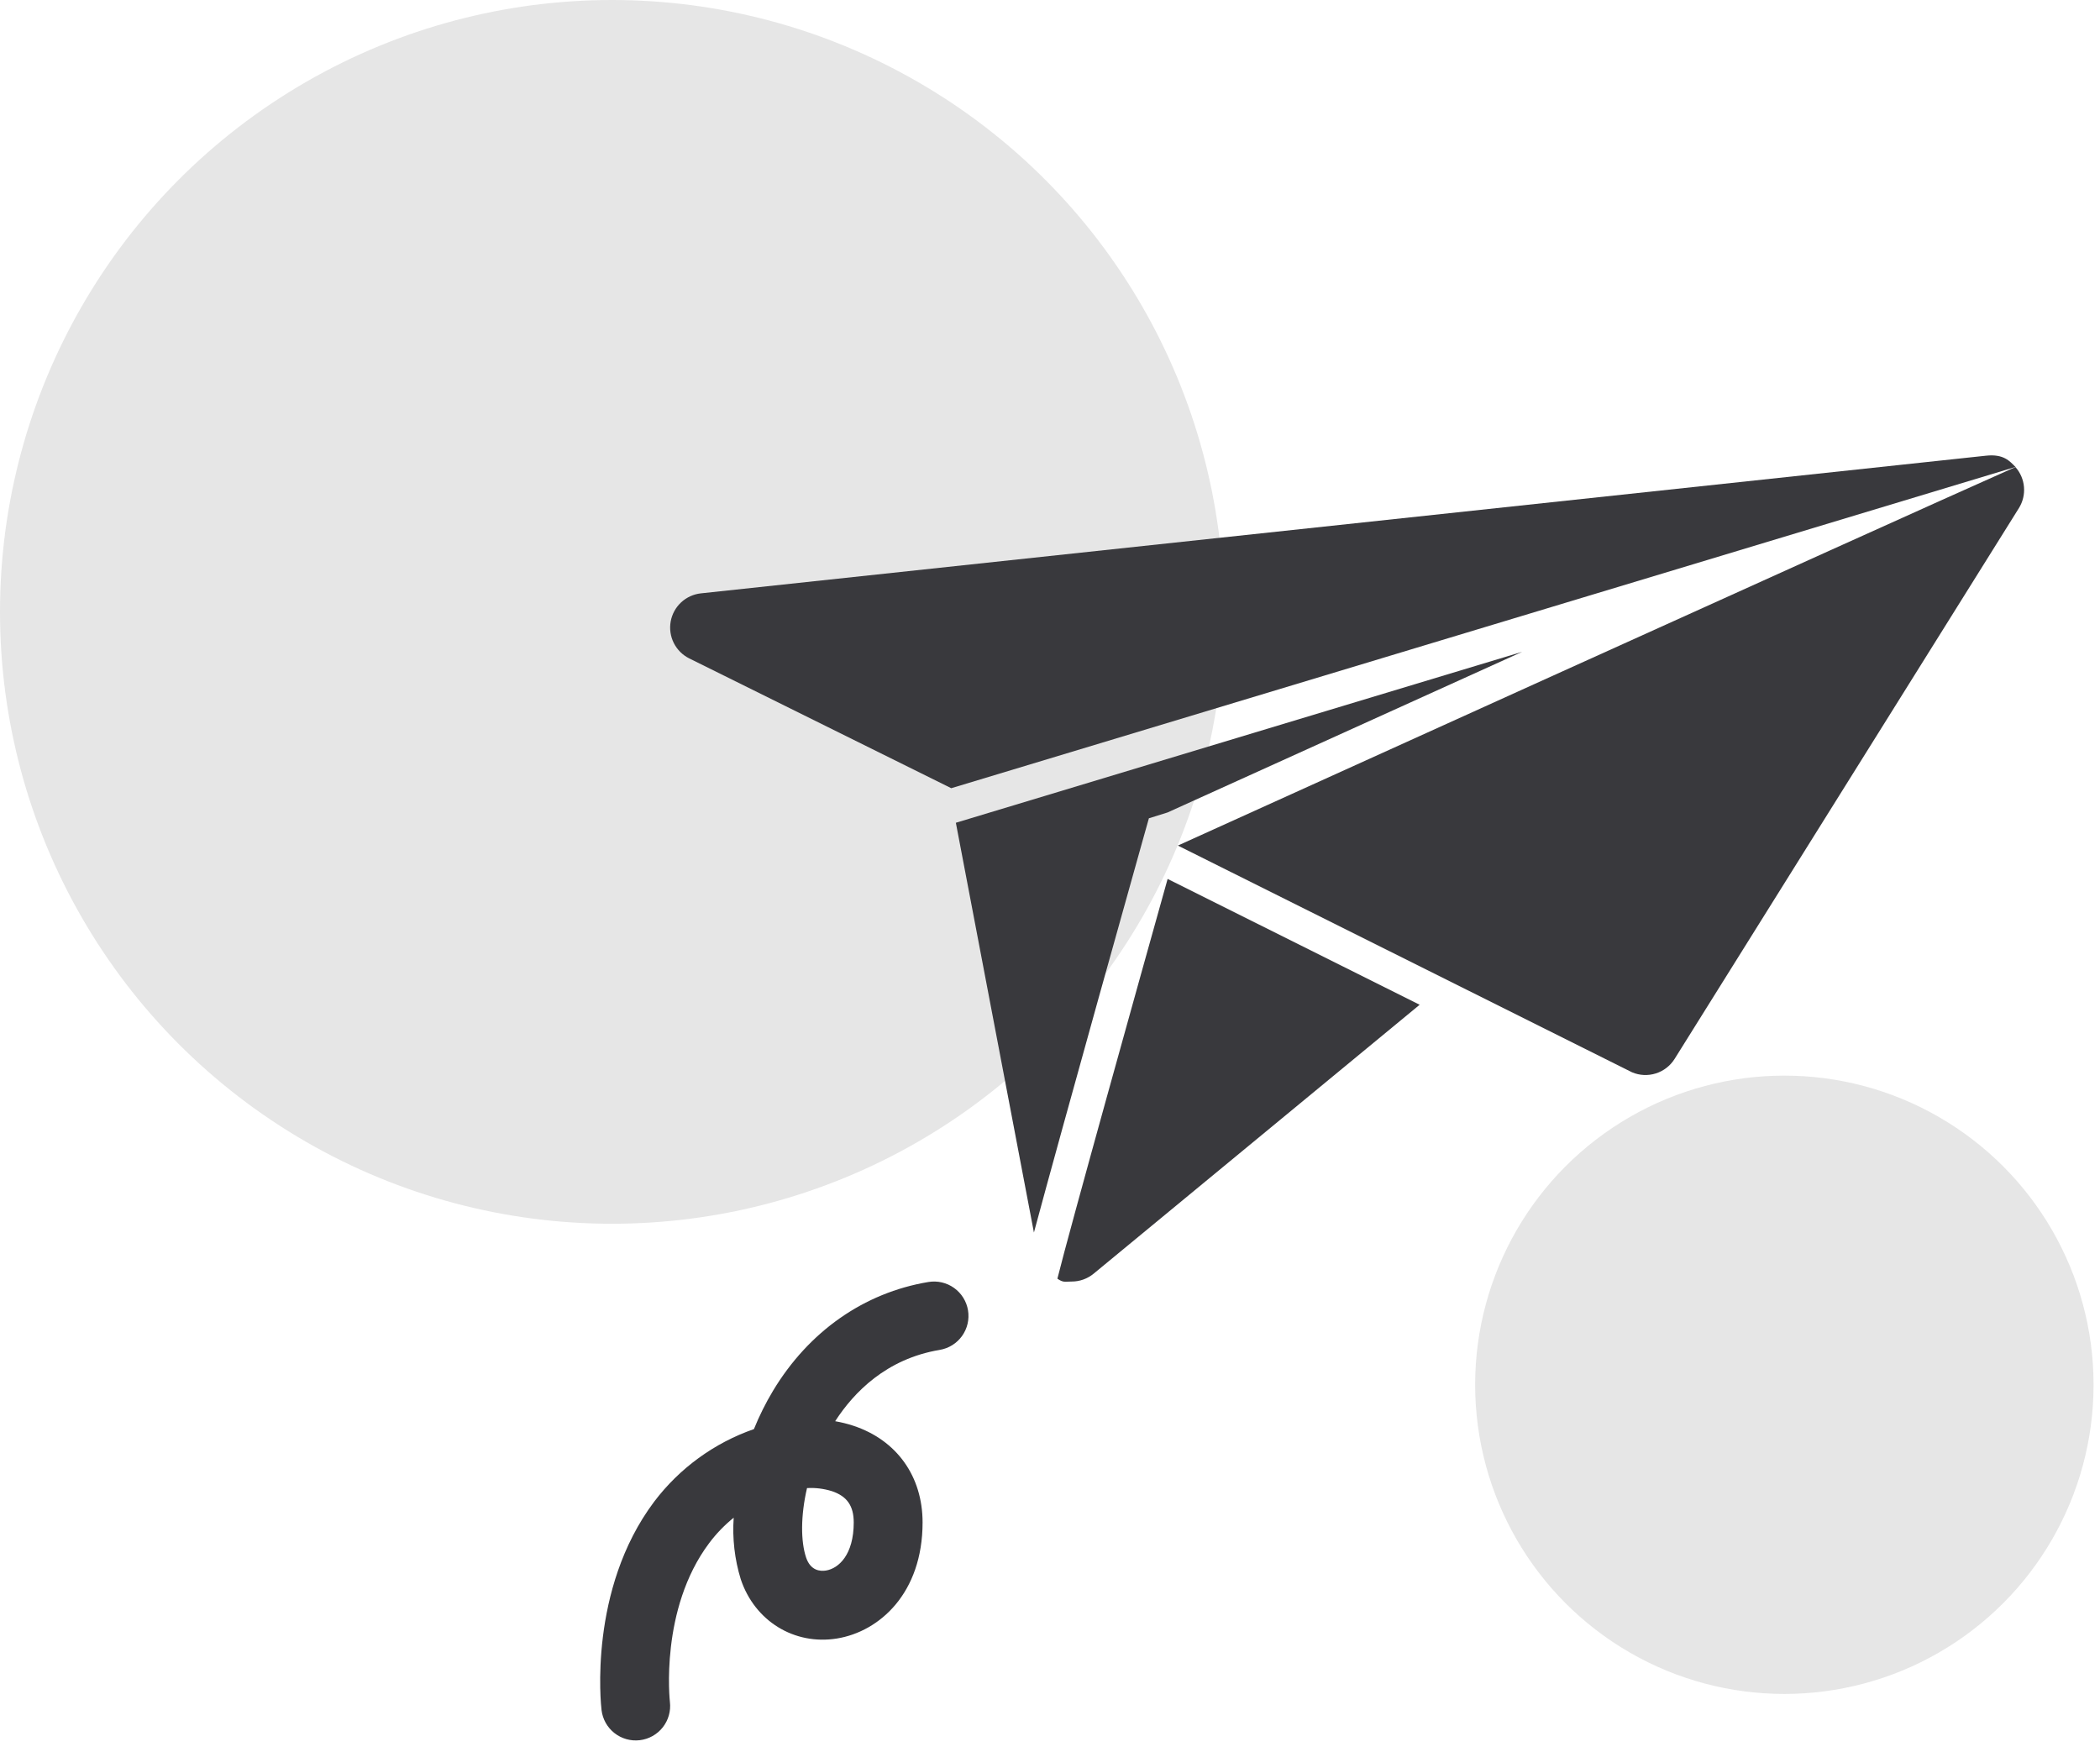 <svg width="163" height="136" viewBox="0 0 163 136" fill="none" xmlns="http://www.w3.org/2000/svg">
    <g fill="currentColor" opacity=".1">
        <circle cx="47.5" cy="47.5" r="47.5"/>
        <circle cx="138.5" cy="107.5" r="24"/>
    </g>
    <g fill="#39393D">
        <path d="M82.074 99.262C82.535 99.585 82.653 99.485 83.188 99.485C83.808 99.485 84.409 99.269 84.888 98.874L110.192 77.999C102.041 73.929 93.18 69.505 90.63 68.231C88.603 75.47 82.962 95.651 82.074 99.262Z"/>
        <path d="M156.436 36.258C146.422 40.704 91.426 65.641 91.426 65.641C94.988 67.422 126.682 83.244 126.682 83.244C127.267 83.491 127.921 83.521 128.526 83.329C129.131 83.138 129.648 82.736 129.984 82.198L156.703 39.448C157.009 38.959 157.148 38.383 157.1 37.808C157.052 37.233 156.819 36.689 156.436 36.258Z"/>
        <path d="M89.176 63.524C89.176 63.524 90.601 63.078 90.622 63.072C93.238 61.886 105.136 56.492 118.147 50.602L74.193 63.871L80.252 95.68C82.548 87.141 88.493 65.954 88.783 64.92L89.176 63.524Z"/>
        <path d="M53.493 51.109L73.836 61.188L156.442 36.25C155.996 35.805 155.534 35.226 154.153 35.375L54.403 46.062C53.829 46.124 53.29 46.37 52.867 46.763C52.445 47.157 52.161 47.676 52.058 48.245C51.956 48.813 52.04 49.399 52.299 49.916C52.558 50.432 52.977 50.851 53.493 51.109Z"/>
        <path d="M72.061 99.521C67.061 100.354 62.776 103.355 59.999 107.97C59.429 108.92 58.935 109.913 58.519 110.94C55.435 112.014 52.738 113.979 50.769 116.584C45.653 123.407 46.646 132.373 46.691 132.752C46.732 133.1 46.842 133.437 47.013 133.743C47.185 134.049 47.415 134.319 47.691 134.536C47.966 134.753 48.282 134.914 48.619 135.009C48.957 135.104 49.31 135.132 49.659 135.091C50.007 135.05 50.344 134.94 50.65 134.769C50.956 134.597 51.226 134.367 51.443 134.092C51.66 133.816 51.821 133.5 51.916 133.163C52.011 132.825 52.039 132.472 51.998 132.123C51.989 132.052 51.196 124.922 55.045 119.791C55.595 119.057 56.234 118.395 56.948 117.819C56.836 119.432 57.022 121.051 57.497 122.596C58.579 125.842 61.65 127.734 64.966 127.196C68.273 126.658 71.61 123.665 71.61 118.188C71.61 114.608 69.609 111.804 66.257 110.687C65.789 110.532 65.311 110.412 64.825 110.328C66.262 108.102 68.788 105.483 72.94 104.792C73.639 104.675 74.263 104.286 74.675 103.709C75.087 103.133 75.253 102.416 75.136 101.717C75.02 101.018 74.63 100.394 74.054 99.982C73.477 99.57 72.76 99.404 72.061 99.521ZM66.266 118.188C66.266 120.684 65.105 121.758 64.11 121.92C63.684 121.989 62.915 121.95 62.567 120.905C62.153 119.664 62.136 117.691 62.64 115.52C63.291 115.482 63.944 115.562 64.567 115.757C65.742 116.148 66.266 116.898 66.266 118.188Z"/>
    </g>
</svg>
